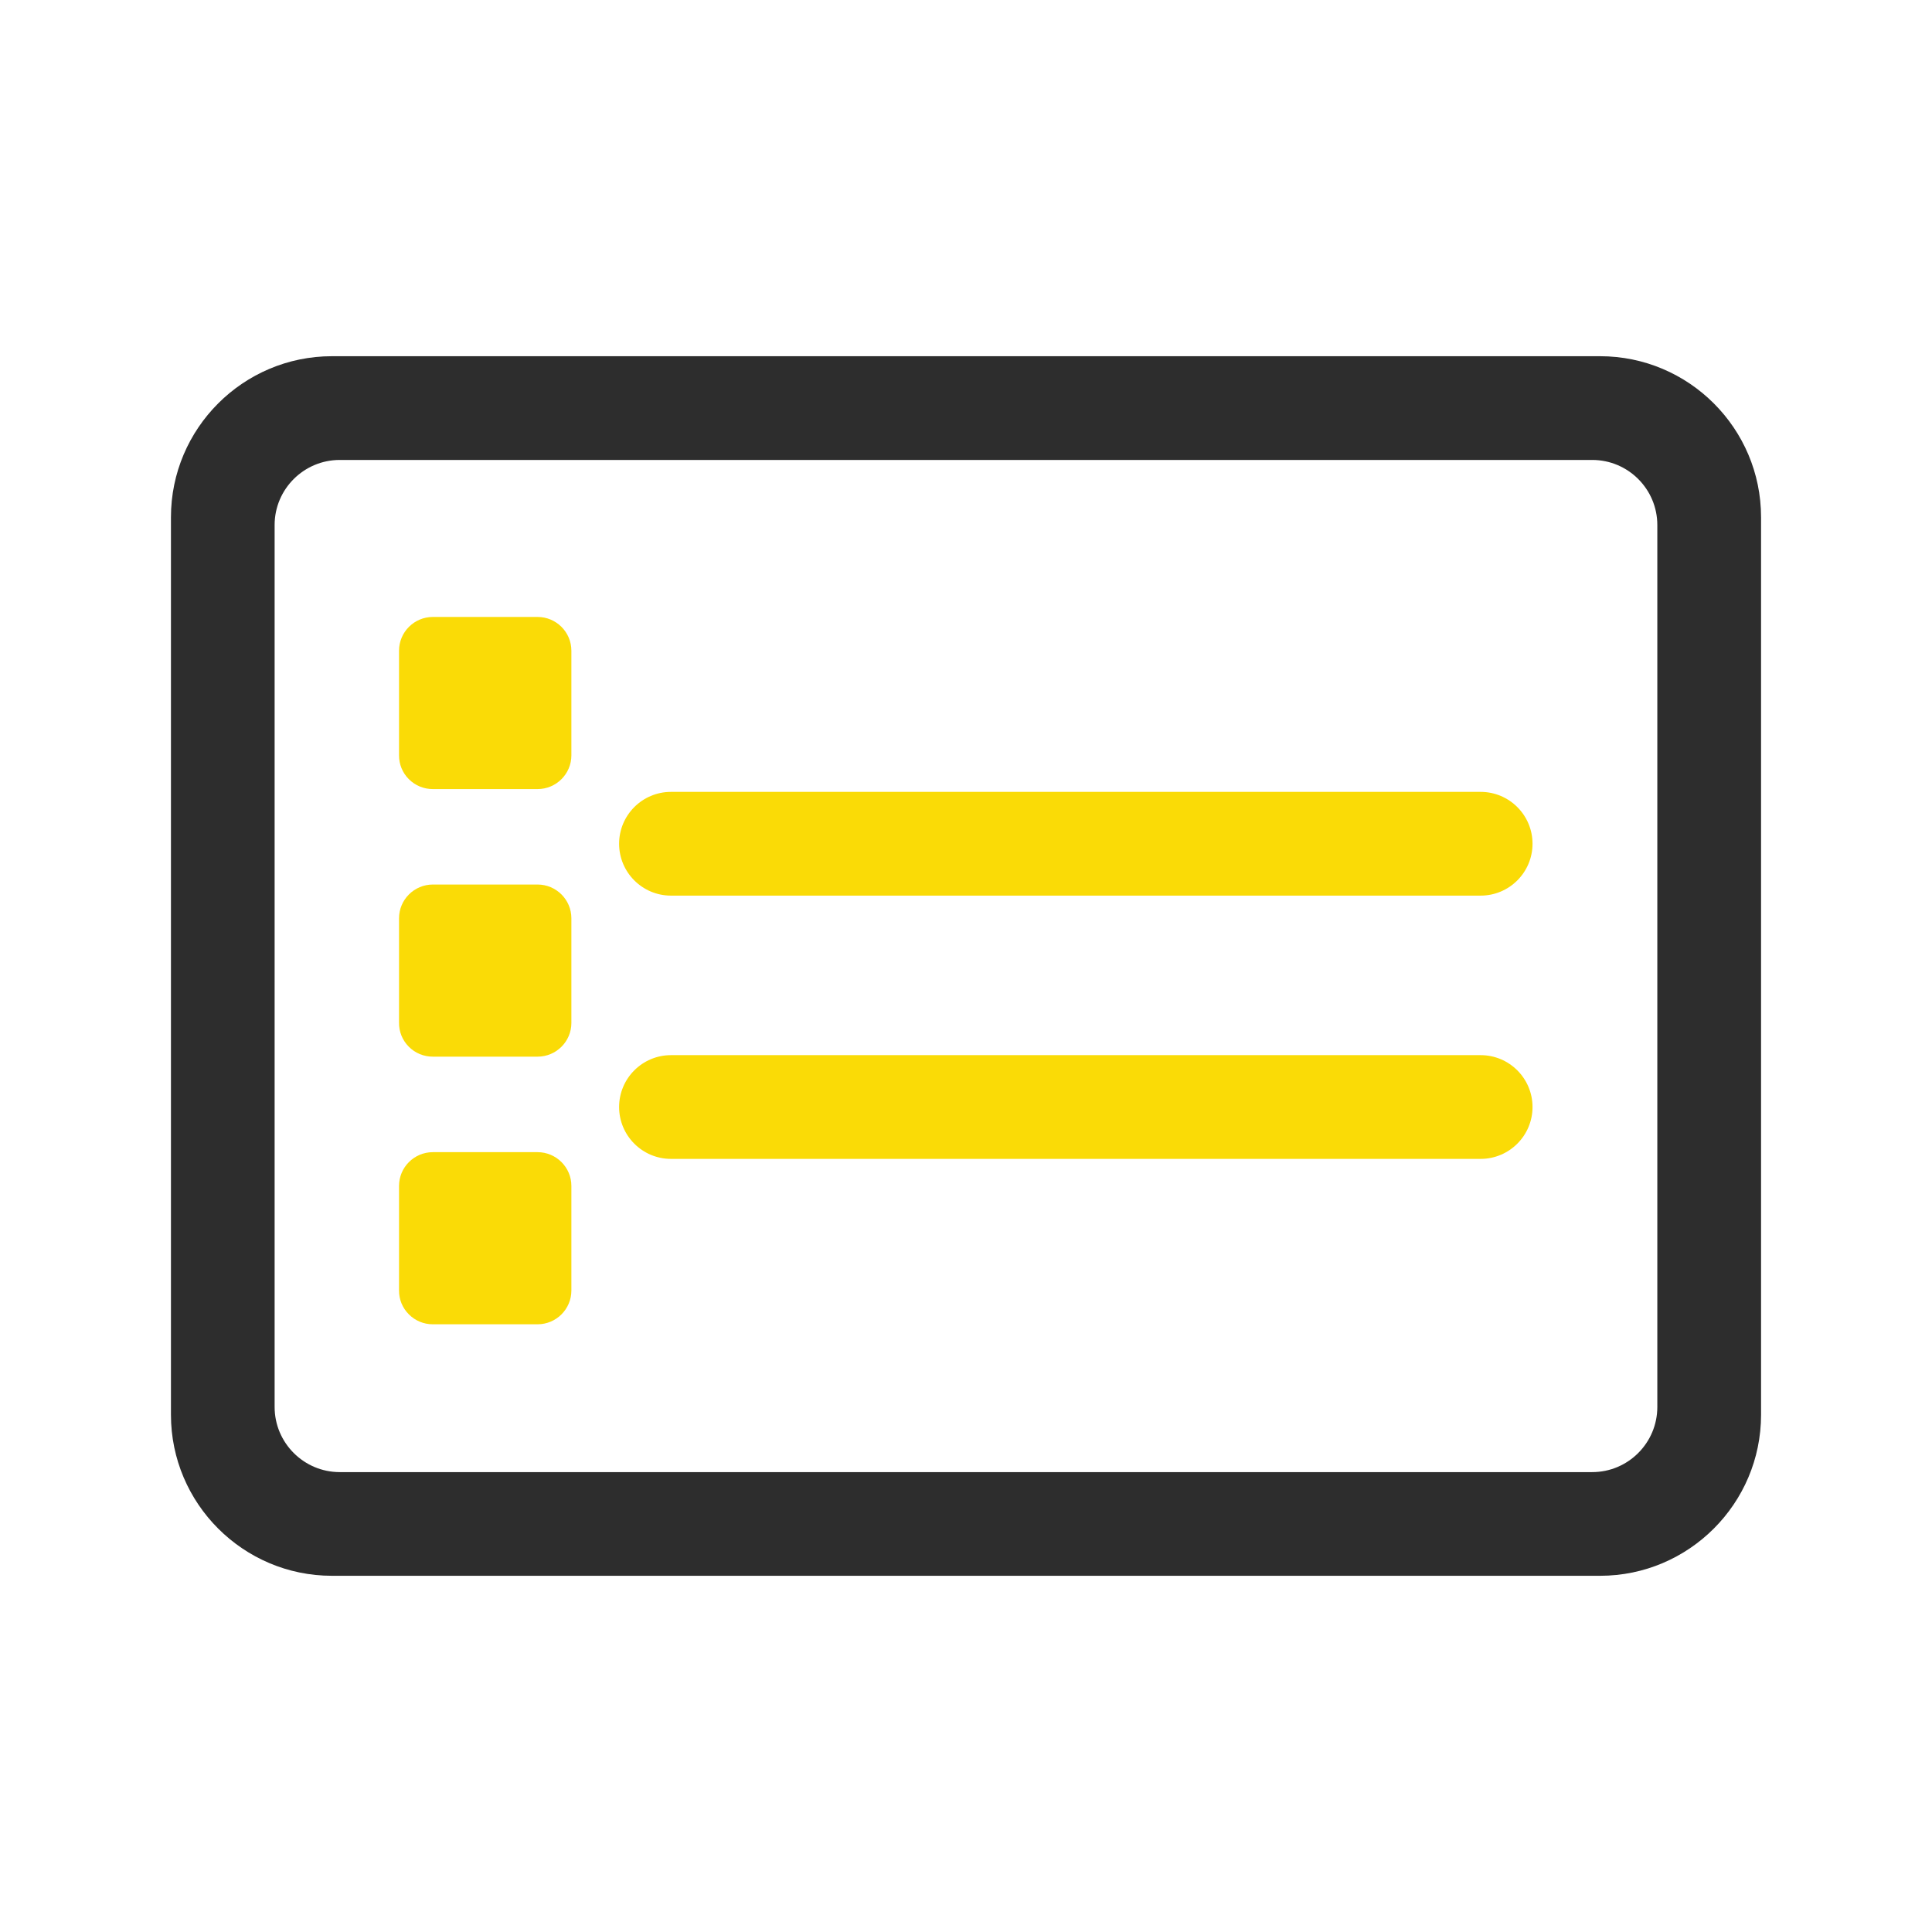 <?xml version="1.0" standalone="no"?><!DOCTYPE svg PUBLIC "-//W3C//DTD SVG 1.1//EN" "http://www.w3.org/Graphics/SVG/1.1/DTD/svg11.dtd"><svg t="1645633636188" class="icon" viewBox="0 0 1024 1024" version="1.1" xmlns="http://www.w3.org/2000/svg" p-id="11006" xmlns:xlink="http://www.w3.org/1999/xlink" width="128" height="128"><defs><style type="text/css"></style></defs><path d="M848.044 188.797l-672.087 0c-47.056 0-85.354 38.269-85.354 85.354l0 475.698c0 47.056 38.298 85.354 85.354 85.354l672.087 0c47.056 0 85.354-38.298 85.354-85.354l0-229.64 0-9.633L933.397 274.151C933.397 227.064 895.099 188.797 848.044 188.797zM878.414 745.722c0 19.03-15.467 34.527-34.498 34.527L180.083 780.249c-19.03 0-34.527-15.497-34.527-34.527L145.556 278.278c0-19.03 15.497-34.498 34.527-34.498l663.834 0c19.03 0 34.498 15.467 34.498 34.498l0 232.476 0 9.455L878.415 745.722z" p-id="11007" data-spm-anchor-id="a313x.7781069.0.i31" class="" fill="#2d2d2d"></path><path d="M302.844 344.899c0-9.886-8.045-17.902-17.931-17.902l-55.488 0c-9.886 0-17.931 8.016-17.931 17.902l0 55.399c-0.03 4.78 1.811 9.263 5.166 12.647 3.414 3.414 7.927 5.284 12.766 5.284l55.488 0c9.886 0 17.931-8.016 17.931-17.902L302.844 344.899z" p-id="11008" data-spm-anchor-id="a313x.7781069.0.i35" class="selected" fill="#fadb06"></path><path d="M302.844 486.721c0-9.886-8.045-17.902-17.931-17.902l-55.488 0c-9.886 0-17.931 8.016-17.931 17.902l0 55.428c-0.03 4.75 1.811 9.233 5.166 12.617 3.384 3.414 7.927 5.284 12.766 5.284l55.488 0c9.886 0 17.931-8.016 17.931-17.872L302.844 486.721z" p-id="11009" data-spm-anchor-id="a313x.7781069.0.i36" class="selected" fill="#fadb06"></path><path d="M284.913 610.67l-55.488 0c-9.886 0-17.931 8.016-17.931 17.902l0 55.399c-0.03 4.78 1.811 9.263 5.195 12.647 3.384 3.414 7.897 5.284 12.736 5.284l55.488 0c9.886 0 17.931-8.016 17.931-17.902l0-55.428C302.844 618.686 294.799 610.67 284.913 610.67z" p-id="11010" data-spm-anchor-id="a313x.7781069.0.i37" class="selected" fill="#fadb06"></path><path d="M784.778 419.714 355.631 419.714c-15.171 0-27.491 12.321-27.491 27.491 0 15.171 12.321 27.491 27.491 27.491L784.778 474.696c15.171 0 27.491-12.321 27.491-27.491C812.269 432.035 799.948 419.714 784.778 419.714z" p-id="11011" data-spm-anchor-id="a313x.7781069.0.i29" class="" fill="#fadb06"></path><path d="M784.778 559.25 355.631 559.25c-15.171 0-27.491 12.321-27.491 27.491 0 15.171 12.321 27.491 27.491 27.491L784.778 614.232c15.171 0 27.491-12.321 27.491-27.491C812.269 571.571 799.948 559.25 784.778 559.25z" p-id="11012" data-spm-anchor-id="a313x.7781069.0.i28" class="" fill="#fadb06"></path></svg>